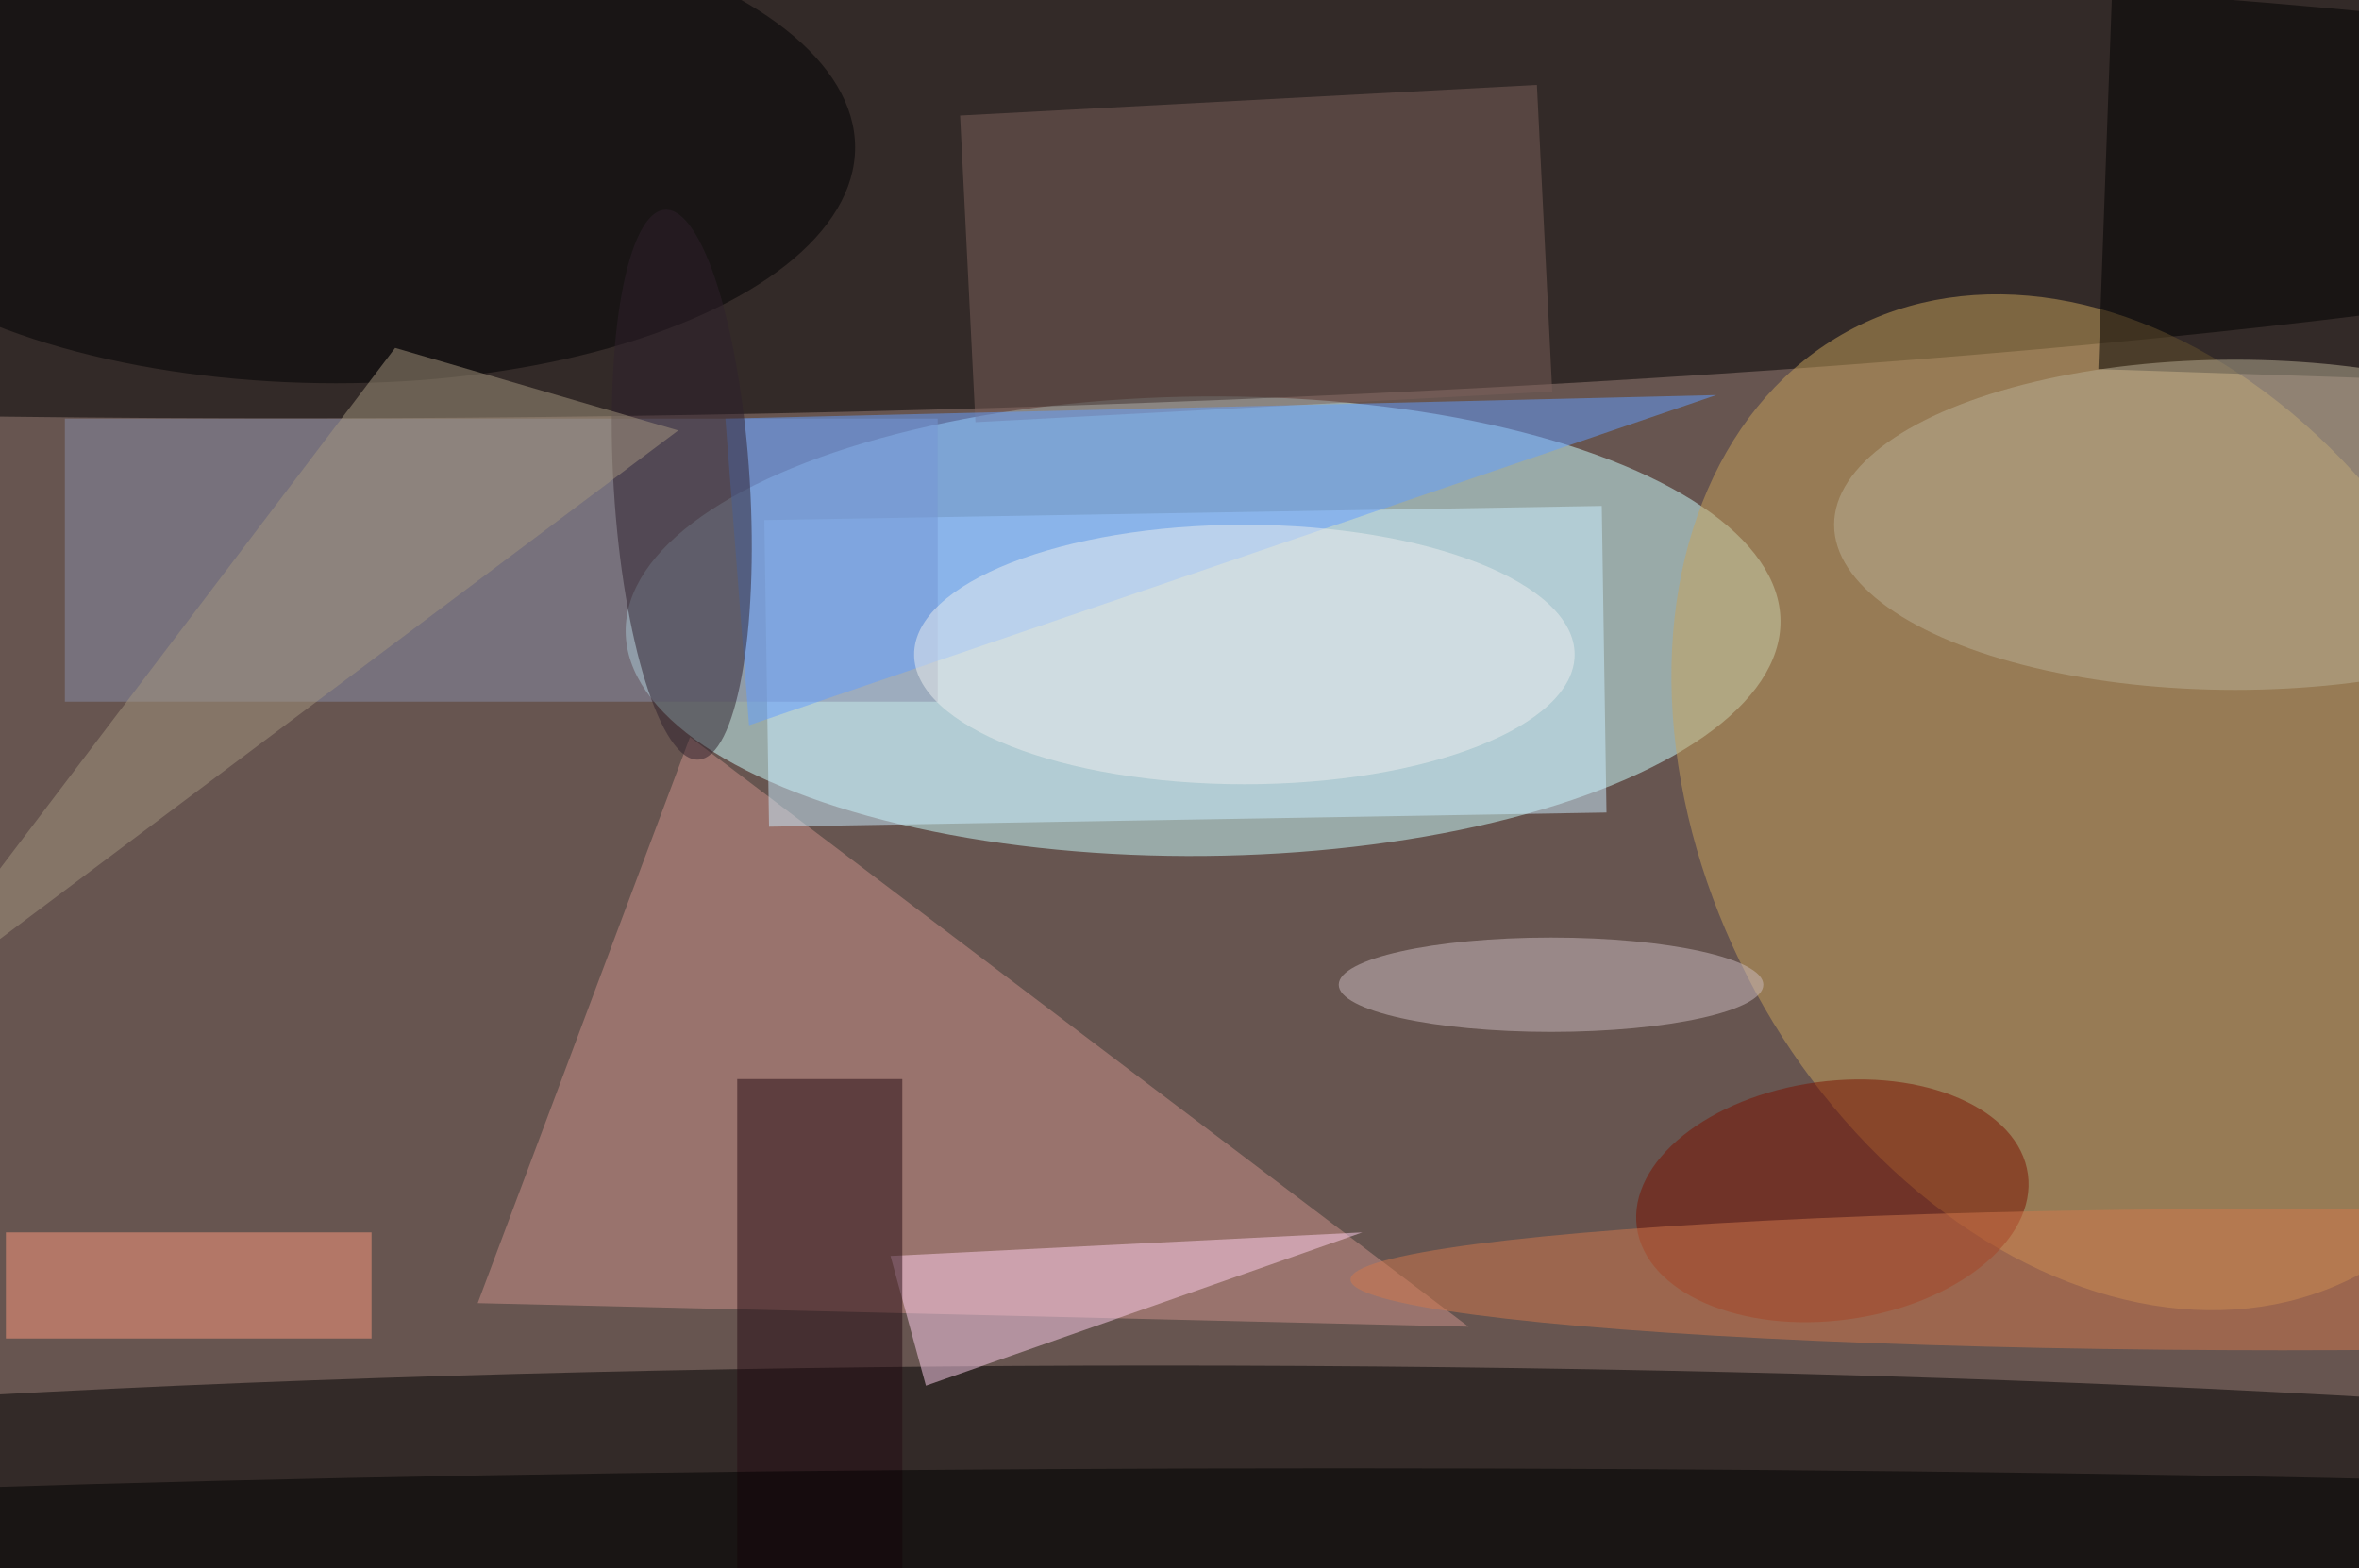 <svg xmlns="http://www.w3.org/2000/svg" viewBox="0 0 200 133"><filter id="b"><feGaussianBlur stdDeviation="12" /></filter><path fill="#675550" d="M0 0h200v133H0z"/><g filter="url(#b)" transform="translate(.5 .5)" fill-opacity=".5"><ellipse fill="#cdffff" rx="1" ry="1" transform="matrix(48.956 -.467 .186 19.481 101.5 52.6)"/><ellipse rx="1" ry="1" transform="matrix(-.271 -19.383 198.352 -2.77 51.6 15.4)"/><ellipse fill="#c8a25a" rx="1" ry="1" transform="rotate(61.4 32.1 183.6) scale(45.493 33.681)"/><ellipse rx="1" ry="1" transform="matrix(188.782 0 0 16.71 97.8 132)"/><path fill="#cd928b" d="M58 62l66 50-84-2z"/><path fill="#ccefff" d="M64.7 69.6l-.4-26 71-1.2.4 26z"/><path fill="#888fa9" d="M5 35h74v24H5z"/><ellipse fill="#000003" cx="28" cy="12" rx="44" ry="20"/><path d="M178.6-2.2l42 1.4-1.2 33-42-1.4z"/><path fill="#7d615b" d="M129.8 6.7l1.3 26-48.9 2.6-1.3-26z"/><path fill="#ffd0ee" d="M78 117l37-13-40 2z"/><ellipse fill="#bab196" cx="189" cy="44" rx="34" ry="14"/><path fill="#629fff" d="M63 61l82-28-84 2z"/><ellipse fill="#7b1200" rx="1" ry="1" transform="rotate(-97.7 121.7 -17) scale(10.139 16.732)"/><ellipse fill="#2e202d" rx="1" ry="1" transform="matrix(-5.764 .352 -1.422 -23.315 57.3 40.6)"/><path fill="#250a12" d="M62 91h14v42H62z"/><ellipse cx="113" cy="132" rx="190" ry="8"/><path fill="#ff9a7f" d="M0 104h31v9H0z"/><path fill="#a5977f" d="M57 36l-68 51 44-58z"/><ellipse fill="#ccbdc0" cx="131" cy="83" rx="18" ry="4"/><ellipse fill="#edefee" cx="105" cy="55" rx="28" ry="11"/><ellipse fill="#d3784d" cx="193" cy="108" rx="79" ry="6"/></g></svg>